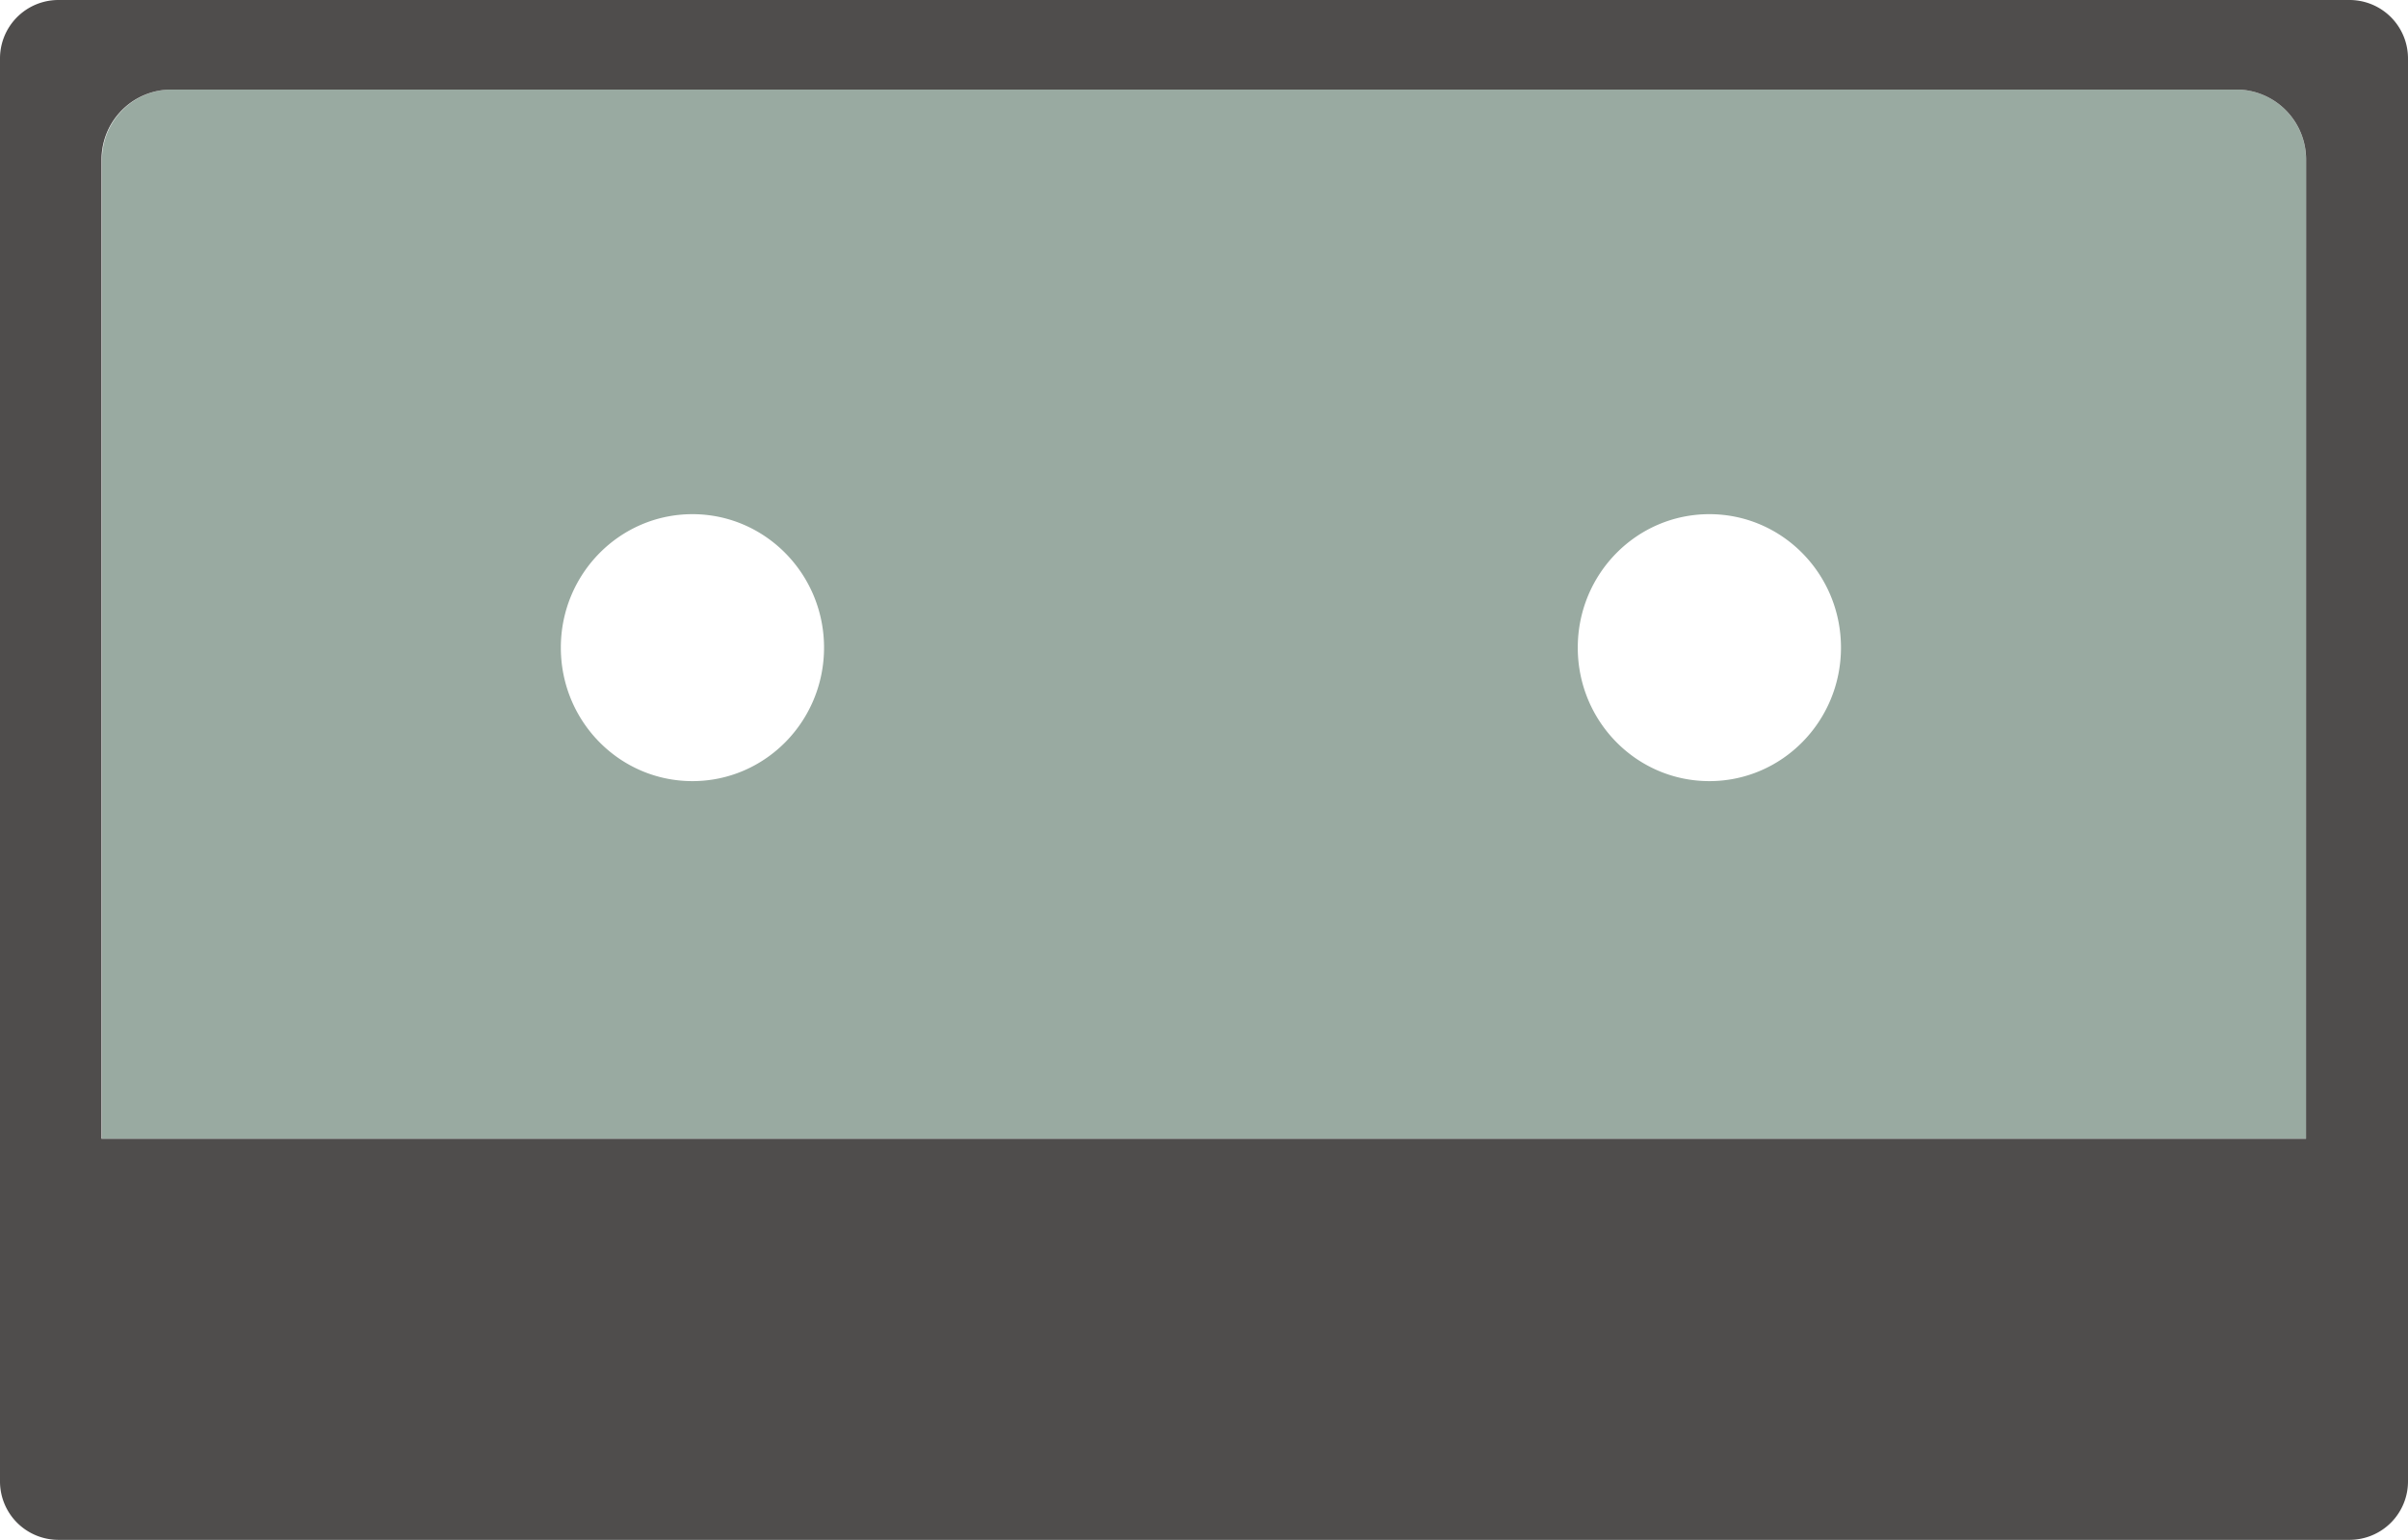 <svg xmlns="http://www.w3.org/2000/svg" viewBox="0 0 860 550"><defs><style>.a{fill:#99aaa1;}.b{fill:#4f4d4c;}</style></defs><path class="a" d="M799.87,32c-.43,0-.85,0-1.28,0H61.09c-.38,0-.75,0-1.12,0l-1.23.09A25.06,25.06,0,0,0,36.43,57.16V406.74H823.58V57.16A25,25,0,0,0,799.87,32ZM247.3,279c-26,0-47-21.34-47-47.68s21.05-47.67,47-47.67,47,21.35,47,47.67S273.27,279,247.3,279Zm363.19,0c-26,0-47-21.34-47-47.68s21-47.67,47-47.67,47,21.35,47,47.67S636.46,279,610.49,279Z"/><path class="b" d="M839.27,0H20.72A20.87,20.87,0,0,0,0,21V529a20.87,20.87,0,0,0,20.72,21H839.27A20.88,20.88,0,0,0,860,529V21A20.88,20.88,0,0,0,839.27,0ZM823.58,406.74H36.26V57.16A25,25,0,0,1,58.74,32.1L60,32c.37,0,.74,0,1.12,0h737.5c.43,0,.85,0,1.28,0a25,25,0,0,1,23.71,25.15Z"/></svg>